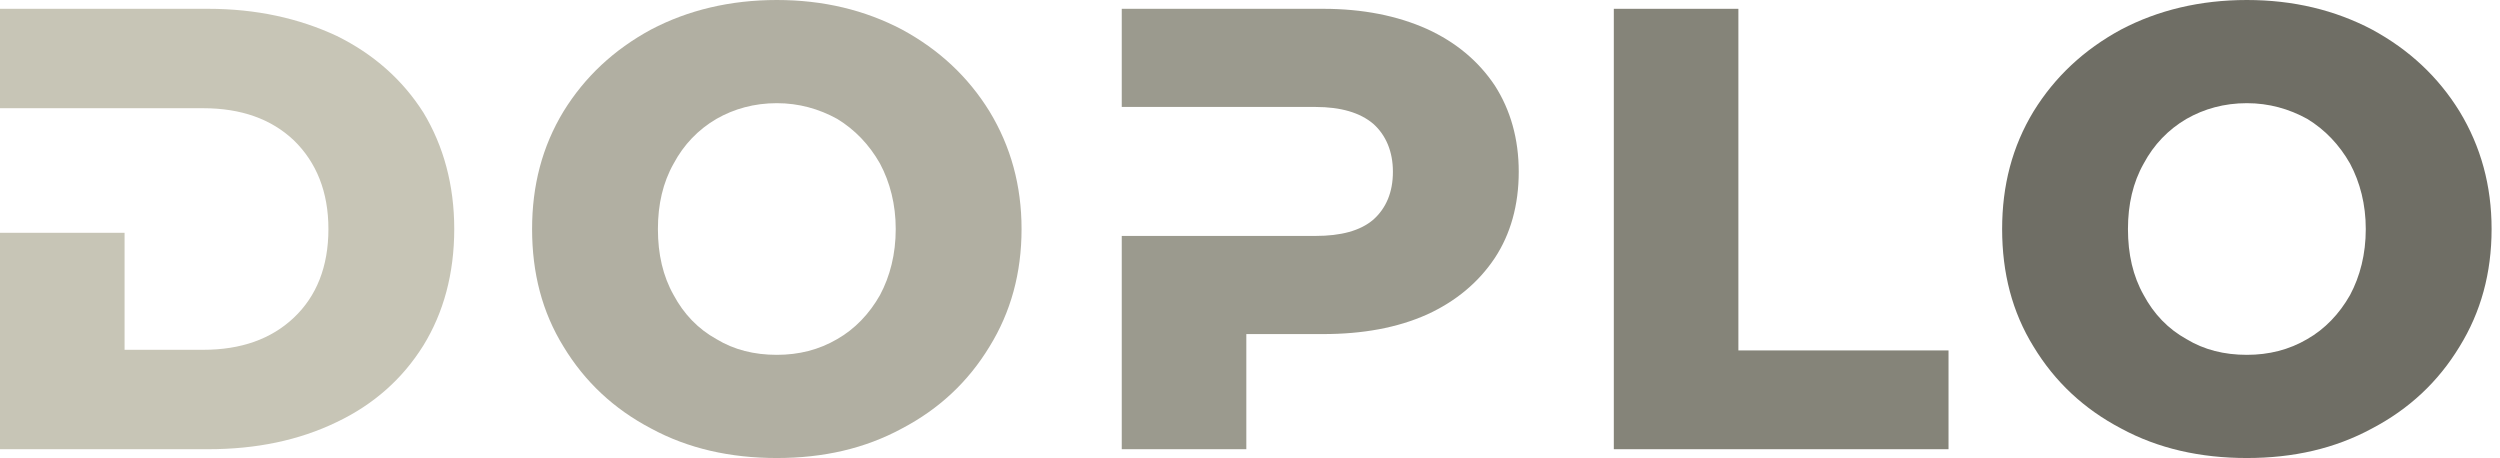 <svg width="262" height="48" viewBox="0 0 262 48" fill="none" xmlns="http://www.w3.org/2000/svg">
<path d="M44.374 11.802C42.198 8.374 39.165 5.67 35.275 3.758C31.319 1.912 26.835 0.923 21.824 0.923H0V11.341H21.297C25.253 11.341 28.418 12.461 30.791 14.703C33.165 17.011 34.418 20.11 34.418 24C34.418 27.956 33.165 31.055 30.791 33.297C28.418 35.538 25.253 36.659 21.297 36.659H13.055V24.396H0V47.077H21.824C26.835 47.077 31.319 46.154 35.275 44.242C39.165 42.396 42.198 39.692 44.374 36.198C46.484 32.769 47.605 28.681 47.605 24C47.605 19.385 46.484 15.297 44.374 11.802Z" fill="#C7C5B6"/>
<path d="M68.224 44.901C72.114 47.011 76.532 48 81.411 48C86.29 48 90.642 47.011 94.532 44.901C98.422 42.857 101.455 40.022 103.697 36.33C105.938 32.703 107.059 28.615 107.059 24C107.059 19.451 105.938 15.363 103.697 11.67C101.455 8.044 98.422 5.209 94.532 3.099C90.642 1.055 86.29 0 81.411 0C76.532 0 72.114 1.055 68.224 3.099C64.334 5.209 61.301 8.044 59.059 11.67C56.817 15.363 55.763 19.451 55.763 24C55.763 28.615 56.817 32.703 59.059 36.33C61.301 40.022 64.334 42.857 68.224 44.901ZM87.74 35.538C85.828 36.659 83.719 37.187 81.411 37.187C79.037 37.187 76.927 36.659 75.081 35.538C73.169 34.483 71.653 32.901 70.598 30.923C69.477 28.945 68.949 26.637 68.949 24C68.949 21.429 69.477 19.121 70.598 17.143C71.653 15.165 73.169 13.582 75.081 12.461C76.927 11.407 79.037 10.813 81.411 10.813C83.719 10.813 85.828 11.407 87.74 12.461C89.587 13.582 91.103 15.165 92.224 17.143C93.279 19.121 93.872 21.429 93.872 24C93.872 26.637 93.279 28.945 92.224 30.923C91.103 32.901 89.587 34.483 87.74 35.538Z" fill="#B1AFA2"/>
<path d="M156.659 8.967C154.944 6.396 152.571 4.418 149.538 3.033C146.439 1.648 142.813 0.923 138.659 0.923H117.56V11.209H137.868C140.505 11.209 142.549 11.802 143.933 12.989C145.252 14.176 145.977 15.89 145.977 18C145.977 20.176 145.252 21.824 143.933 23.011C142.549 24.198 140.505 24.725 137.868 24.725H117.56V47.077H130.615V35.011H138.659C142.813 35.011 146.439 34.352 149.538 32.967C152.571 31.582 154.944 29.604 156.659 27.033C158.307 24.527 159.164 21.494 159.164 18C159.164 14.571 158.307 11.539 156.659 8.967Z" fill="#9B9A8E"/>
<path d="M169.128 0.923V47.077H204.205V36.725H182.183V0.923H169.128Z" fill="#858479"/>
<path d="M222.284 44.901C226.174 47.011 230.592 48 235.471 48C240.35 48 244.702 47.011 248.592 44.901C252.482 42.857 255.515 40.022 257.757 36.33C259.999 32.703 261.119 28.615 261.119 24C261.119 19.451 259.999 15.363 257.757 11.67C255.515 8.044 252.482 5.209 248.592 3.099C244.702 1.055 240.35 0 235.471 0C230.592 0 226.174 1.055 222.284 3.099C218.394 5.209 215.361 8.044 213.119 11.67C210.878 15.363 209.823 19.451 209.823 24C209.823 28.615 210.878 32.703 213.119 36.33C215.361 40.022 218.394 42.857 222.284 44.901ZM241.801 35.538C239.889 36.659 237.779 37.187 235.471 37.187C233.097 37.187 230.988 36.659 229.141 35.538C227.229 34.483 225.713 32.901 224.658 30.923C223.537 28.945 223.01 26.637 223.01 24C223.01 21.429 223.537 19.121 224.658 17.143C225.713 15.165 227.229 13.582 229.141 12.461C230.988 11.407 233.097 10.813 235.471 10.813C237.779 10.813 239.889 11.407 241.801 12.461C243.647 13.582 245.163 15.165 246.284 17.143C247.339 19.121 247.933 21.429 247.933 24C247.933 26.637 247.339 28.945 246.284 30.923C245.163 32.901 243.647 34.483 241.801 35.538Z" fill="#6F6E65"/>
</svg>
